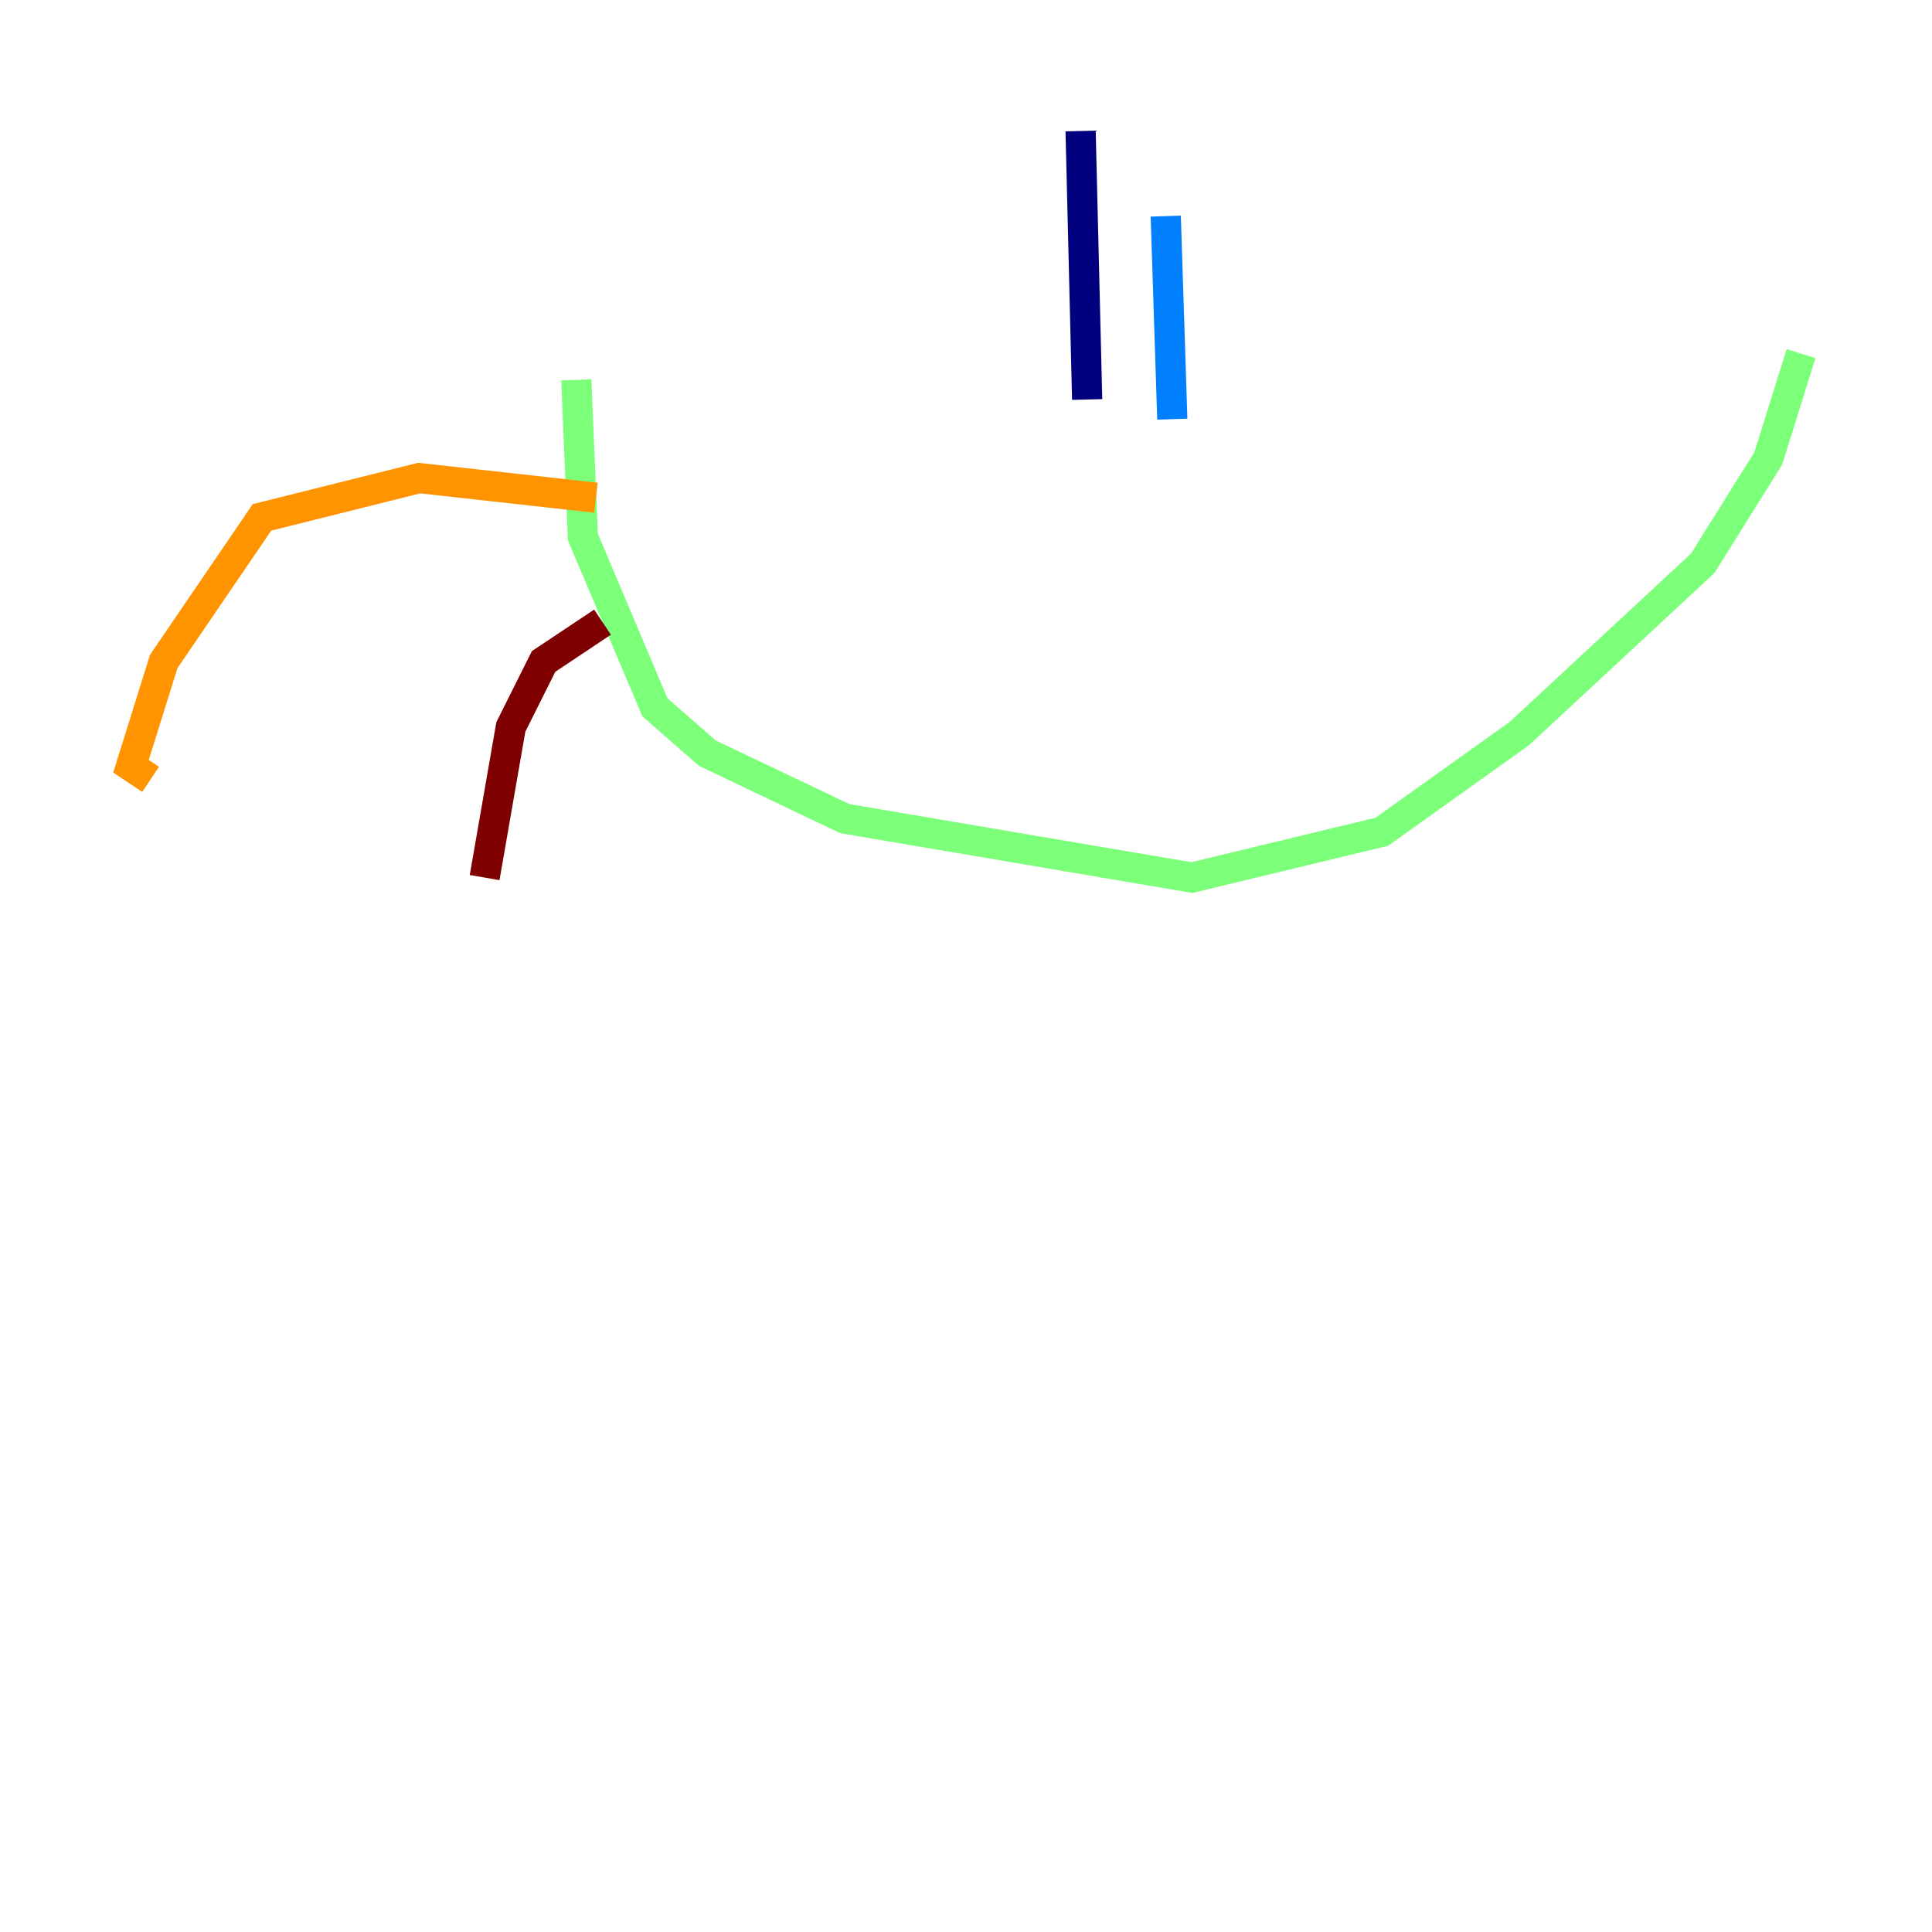 <?xml version="1.0" encoding="utf-8" ?>
<svg baseProfile="tiny" height="128" version="1.2" viewBox="0,0,128,128" width="128" xmlns="http://www.w3.org/2000/svg" xmlns:ev="http://www.w3.org/2001/xml-events" xmlns:xlink="http://www.w3.org/1999/xlink"><defs /><polyline fill="none" points="71.593,8.678 72.027,26.468" stroke="#00007f" stroke-width="2" /><polyline fill="none" points="77.234,14.319 77.668,27.77" stroke="#0080ff" stroke-width="2" /><polyline fill="none" points="38.183,25.166 38.617,35.58 43.39,46.861 46.861,49.898 55.973,54.237 78.969,58.142 91.552,55.105 100.664,48.597 112.814,37.315 117.153,30.373 119.322,23.43" stroke="#7cff79" stroke-width="2" /><polyline fill="none" points="39.485,32.976 27.77,31.675 17.356,34.278 10.848,43.824 8.678,50.766 9.98,51.634" stroke="#ff9400" stroke-width="2" /><polyline fill="none" points="39.919,41.22 36.014,43.824 33.844,48.163 32.108,58.142" stroke="#7f0000" stroke-width="2" /></svg>